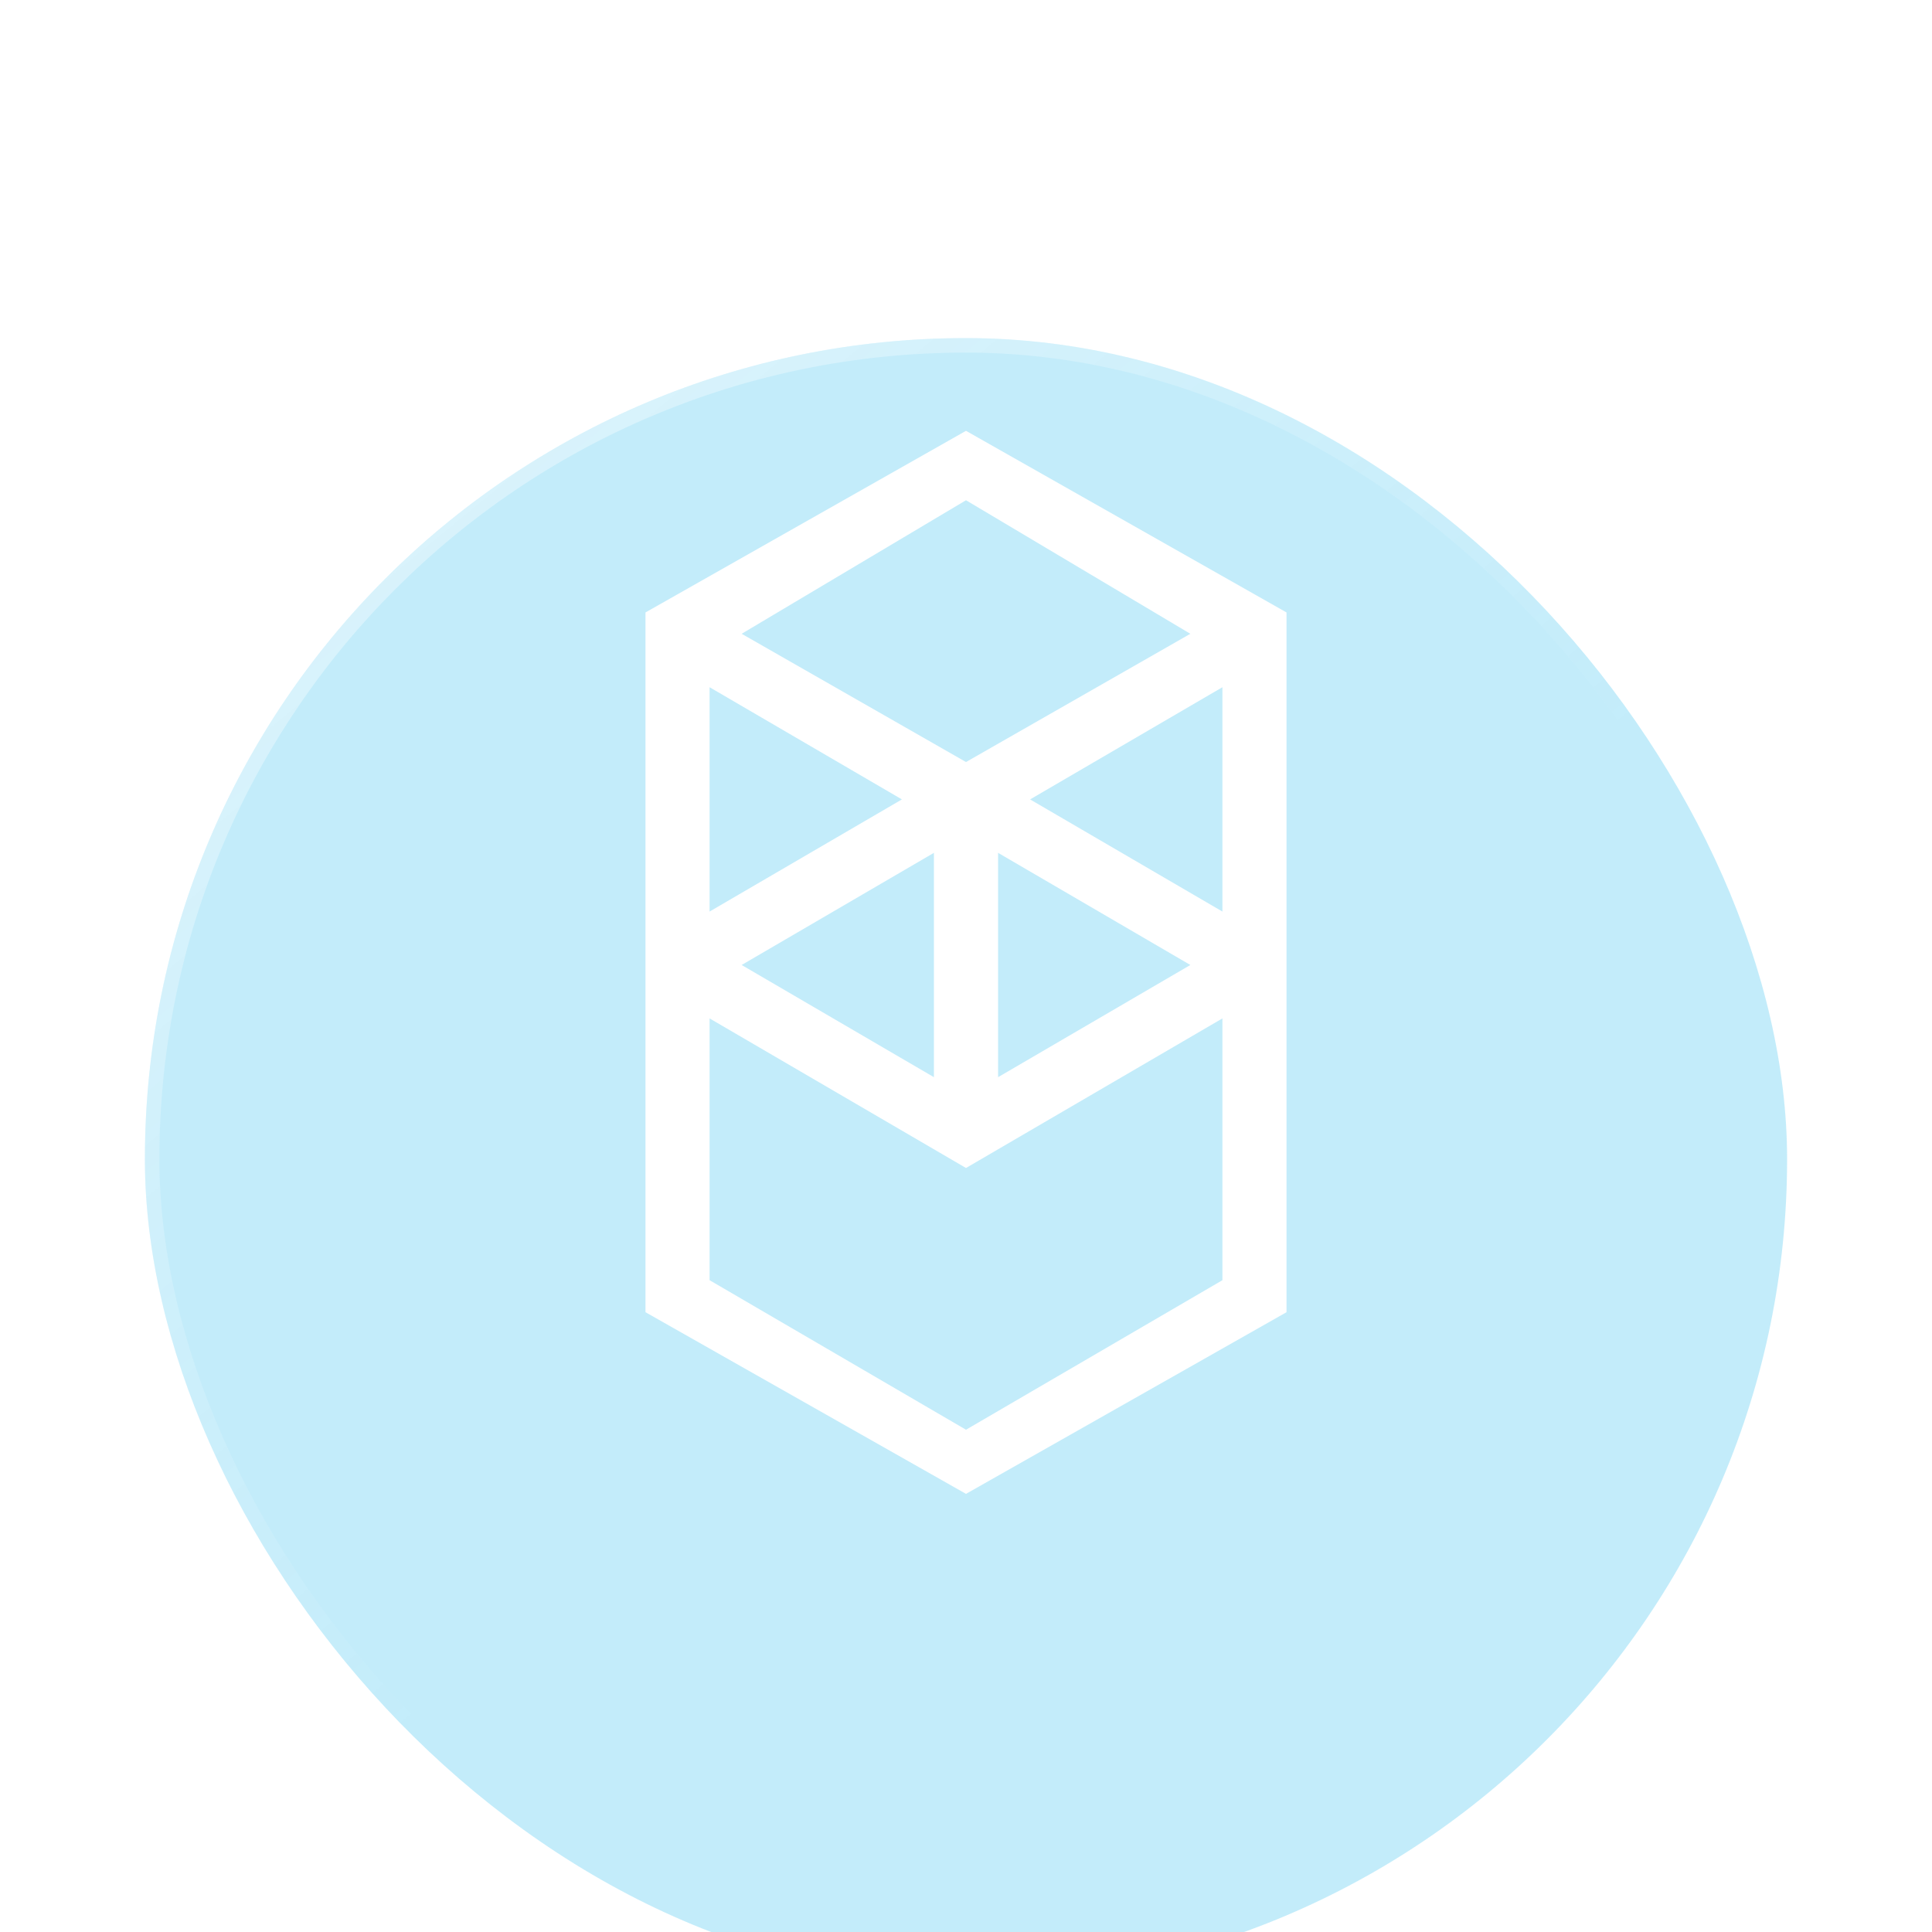 <svg width="40" height="40" viewBox="0 0 40 40" fill="none" xmlns="http://www.w3.org/2000/svg">
<g filter="url(#filter0_bii_445_14813)">
<rect x="3" y="3" width="34" height="34" rx="17" fill="#13B5EC" fill-opacity="0.25"/>
<rect x="3.15" y="3.15" width="33.7" height="33.7" rx="16.85" stroke="url(#paint0_linear_445_14813)" stroke-opacity="0.5" stroke-width="0.3"/>
</g>
<path fill-rule="evenodd" clip-rule="evenodd" d="M21.327 16.551L25.309 14.228V18.873L21.327 16.551ZM25.309 26.505L20 29.601L14.691 26.505V21.085L20 24.182L25.309 21.085V26.505ZM14.691 14.228L18.673 16.551L14.691 18.873V14.228ZM20.664 17.657L24.645 19.979L20.664 22.302V17.657ZM19.336 22.302L15.355 19.979L19.336 17.657V22.302ZM24.645 13.122L20 15.777L15.355 13.122L20 10.357L24.645 13.122ZM13.364 12.68V27.168L20 30.929L26.636 27.168V12.68L20 8.92L13.364 12.68Z" fill="white"/>
<defs>
<filter id="filter0_bii_445_14813" x="-83" y="-83" width="206" height="206" filterUnits="userSpaceOnUse" color-interpolation-filters="sRGB">
<feFlood flood-opacity="0" result="BackgroundImageFix"/>
<feGaussianBlur in="BackgroundImageFix" stdDeviation="43"/>
<feComposite in2="SourceAlpha" operator="in" result="effect1_backgroundBlur_445_14813"/>
<feBlend mode="normal" in="SourceGraphic" in2="effect1_backgroundBlur_445_14813" result="shape"/>
<feColorMatrix in="SourceAlpha" type="matrix" values="0 0 0 0 0 0 0 0 0 0 0 0 0 0 0 0 0 0 127 0" result="hardAlpha"/>
<feOffset dy="4"/>
<feGaussianBlur stdDeviation="7.5"/>
<feComposite in2="hardAlpha" operator="arithmetic" k2="-1" k3="1"/>
<feColorMatrix type="matrix" values="0 0 0 0 1 0 0 0 0 1 0 0 0 0 1 0 0 0 0.15 0"/>
<feBlend mode="normal" in2="shape" result="effect2_innerShadow_445_14813"/>
<feColorMatrix in="SourceAlpha" type="matrix" values="0 0 0 0 0 0 0 0 0 0 0 0 0 0 0 0 0 0 127 0" result="hardAlpha"/>
<feOffset/>
<feGaussianBlur stdDeviation="34"/>
<feComposite in2="hardAlpha" operator="arithmetic" k2="-1" k3="1"/>
<feColorMatrix type="matrix" values="0 0 0 0 1 0 0 0 0 1 0 0 0 0 1 0 0 0 0.05 0"/>
<feBlend mode="normal" in2="effect2_innerShadow_445_14813" result="effect3_innerShadow_445_14813"/>
</filter>
<linearGradient id="paint0_linear_445_14813" x1="3" y1="1.786" x2="20" y2="22.429" gradientUnits="userSpaceOnUse">
<stop stop-color="white"/>
<stop offset="1" stop-color="white" stop-opacity="0"/>
</linearGradient>
</defs>
</svg>
